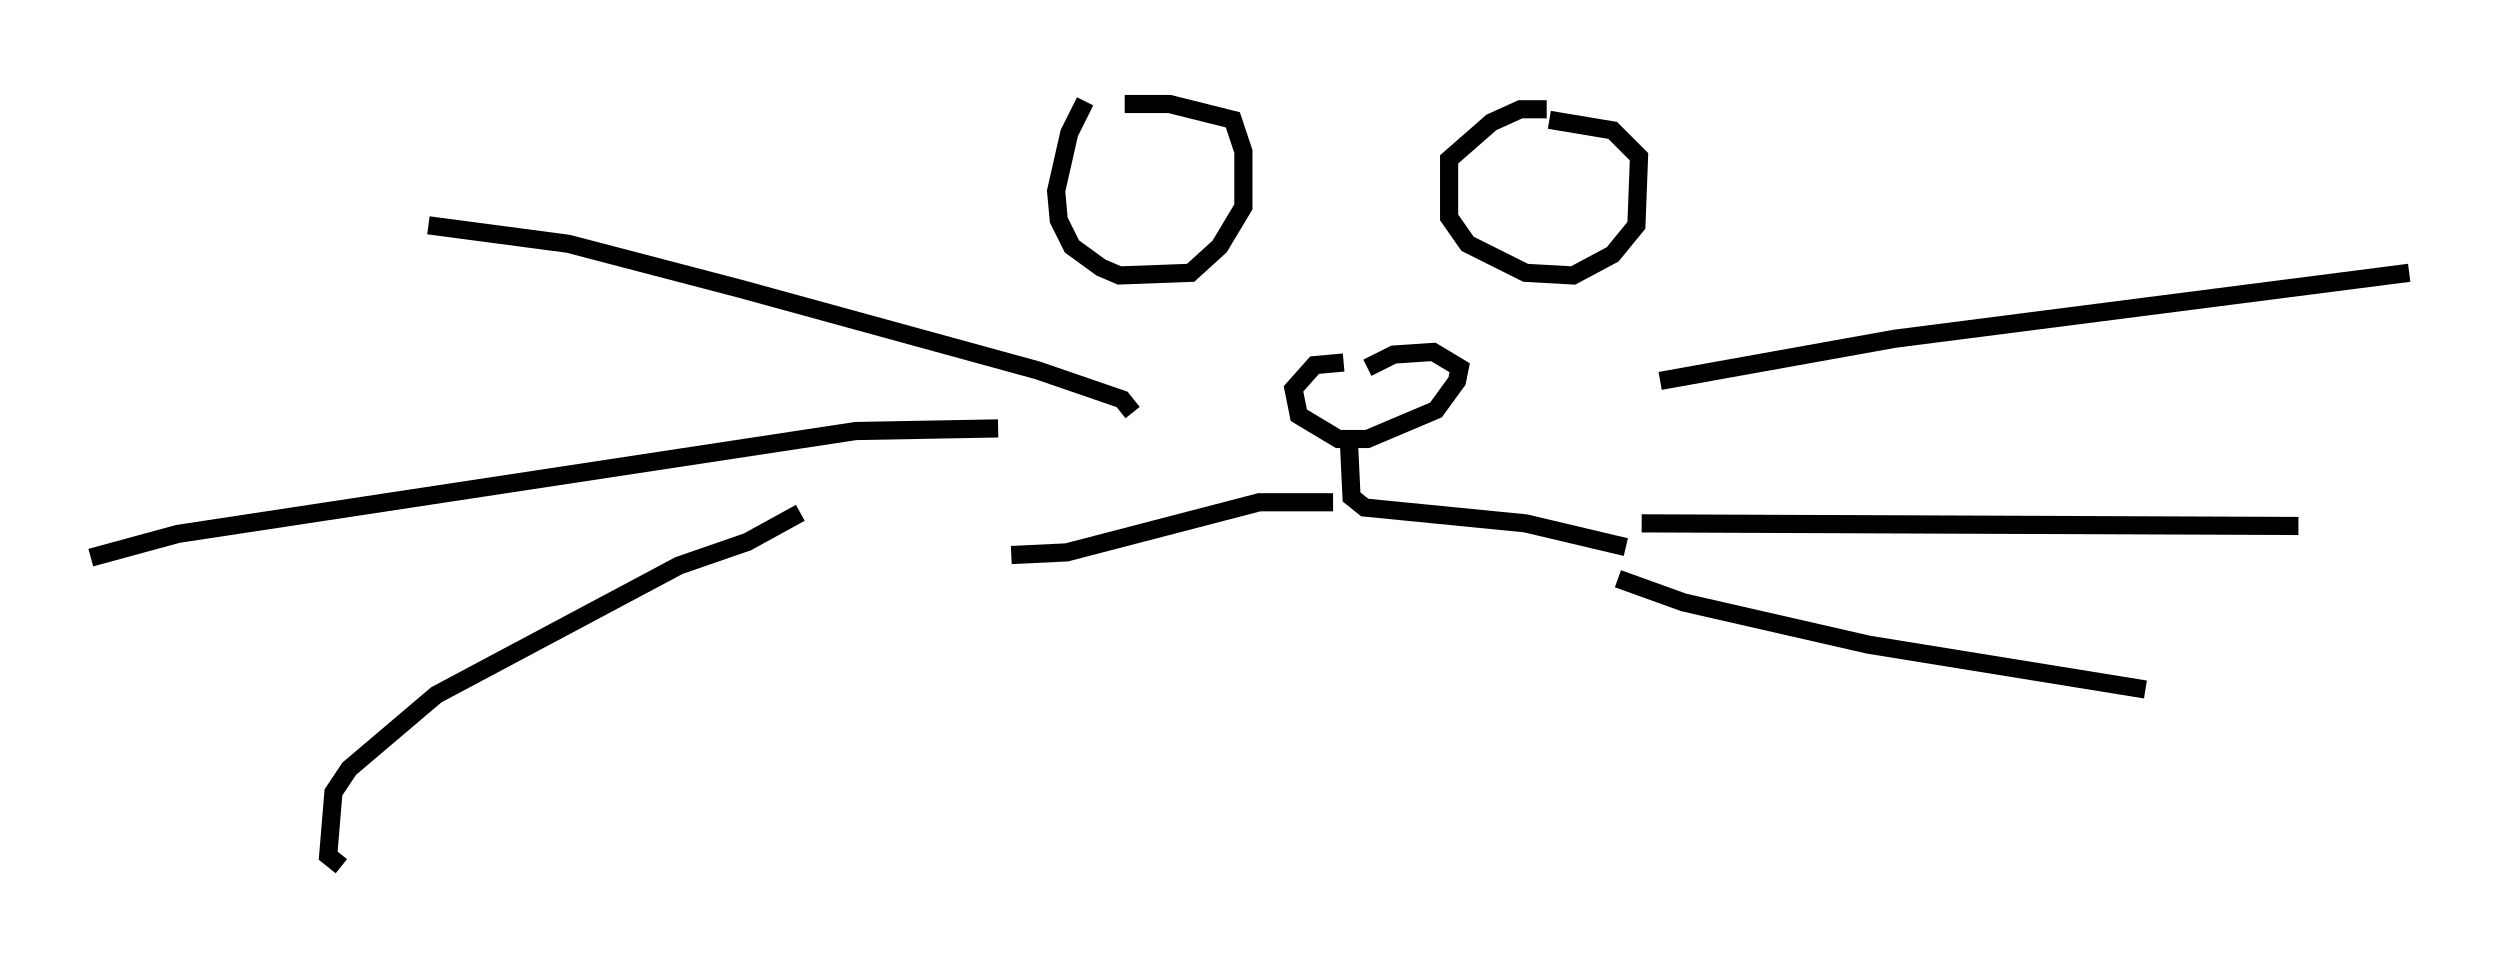 <?xml version="1.0" encoding="utf-8" ?>
<svg baseProfile="full" height="52.704" version="1.1" width="137.676" xmlns="http://www.w3.org/2000/svg" xmlns:ev="http://www.w3.org/2001/xml-events" xmlns:xlink="http://www.w3.org/1999/xlink"><defs /><rect fill="white" height="52.704" width="137.676" x="0" y="0" /><path d="M60.631, 5 m-0.872, 0.581 l-0.872, 1.743 -0.726, 3.196 l0.145, 1.598 0.726, 1.453 l1.598, 1.162 1.017, 0.436 l3.922, -0.145 1.598, -1.453 l1.307, -2.179 0.0, -3.05 l-0.581, -1.743 -3.486, -0.872 l-2.469, 0.0 m23.24, 0.291 l-1.453, 0.0 -1.598, 0.726 l-2.324, 2.034 0.0, 3.196 l1.017, 1.453 3.196, 1.598 l2.615, 0.145 2.179, -1.162 l1.307, -1.598 0.145, -3.777 l-1.453, -1.453 -3.486, -0.581 m-0.581, 2.905 l0.0, 0.0 m-22.223, 1.453 l0.0, 0.0 m11.475, 9.006 l-1.598, 0.145 -1.162, 1.307 l0.291, 1.453 2.179, 1.307 l1.598, 0.0 3.777, -1.598 l1.162, -1.598 0.145, -0.726 l-1.453, -0.872 -2.179, 0.145 l-1.453, 0.726 m-1.017, 4.067 l0.145, 3.05 0.726, 0.581 l8.86, 0.872 5.52, 1.307 m-16.123, -2.469 l-4.067, 0.0 -10.603, 2.76 l-3.05, 0.145 m6.682, -7.844 l-0.581, -0.726 -4.648, -1.598 l-16.413, -4.503 -9.441, -2.469 l-7.698, -1.017 m31.374, 11.184 l-7.844, 0.145 -37.33, 5.665 l-4.793, 1.307 m39.073, -2.469 l-2.905, 1.598 -3.777, 1.307 l-13.363, 7.117 -4.793, 4.067 l-0.872, 1.307 -0.291, 3.486 l0.726, 0.581 m72.626, -26.726 l12.927, -2.324 28.324, -3.631 m-42.268, 13.799 l36.168, 0.145 m-37.475, 2.905 l3.631, 1.307 10.168, 2.324 l15.251, 2.469 " fill="none" stroke="black" stroke-width="1" /></svg>